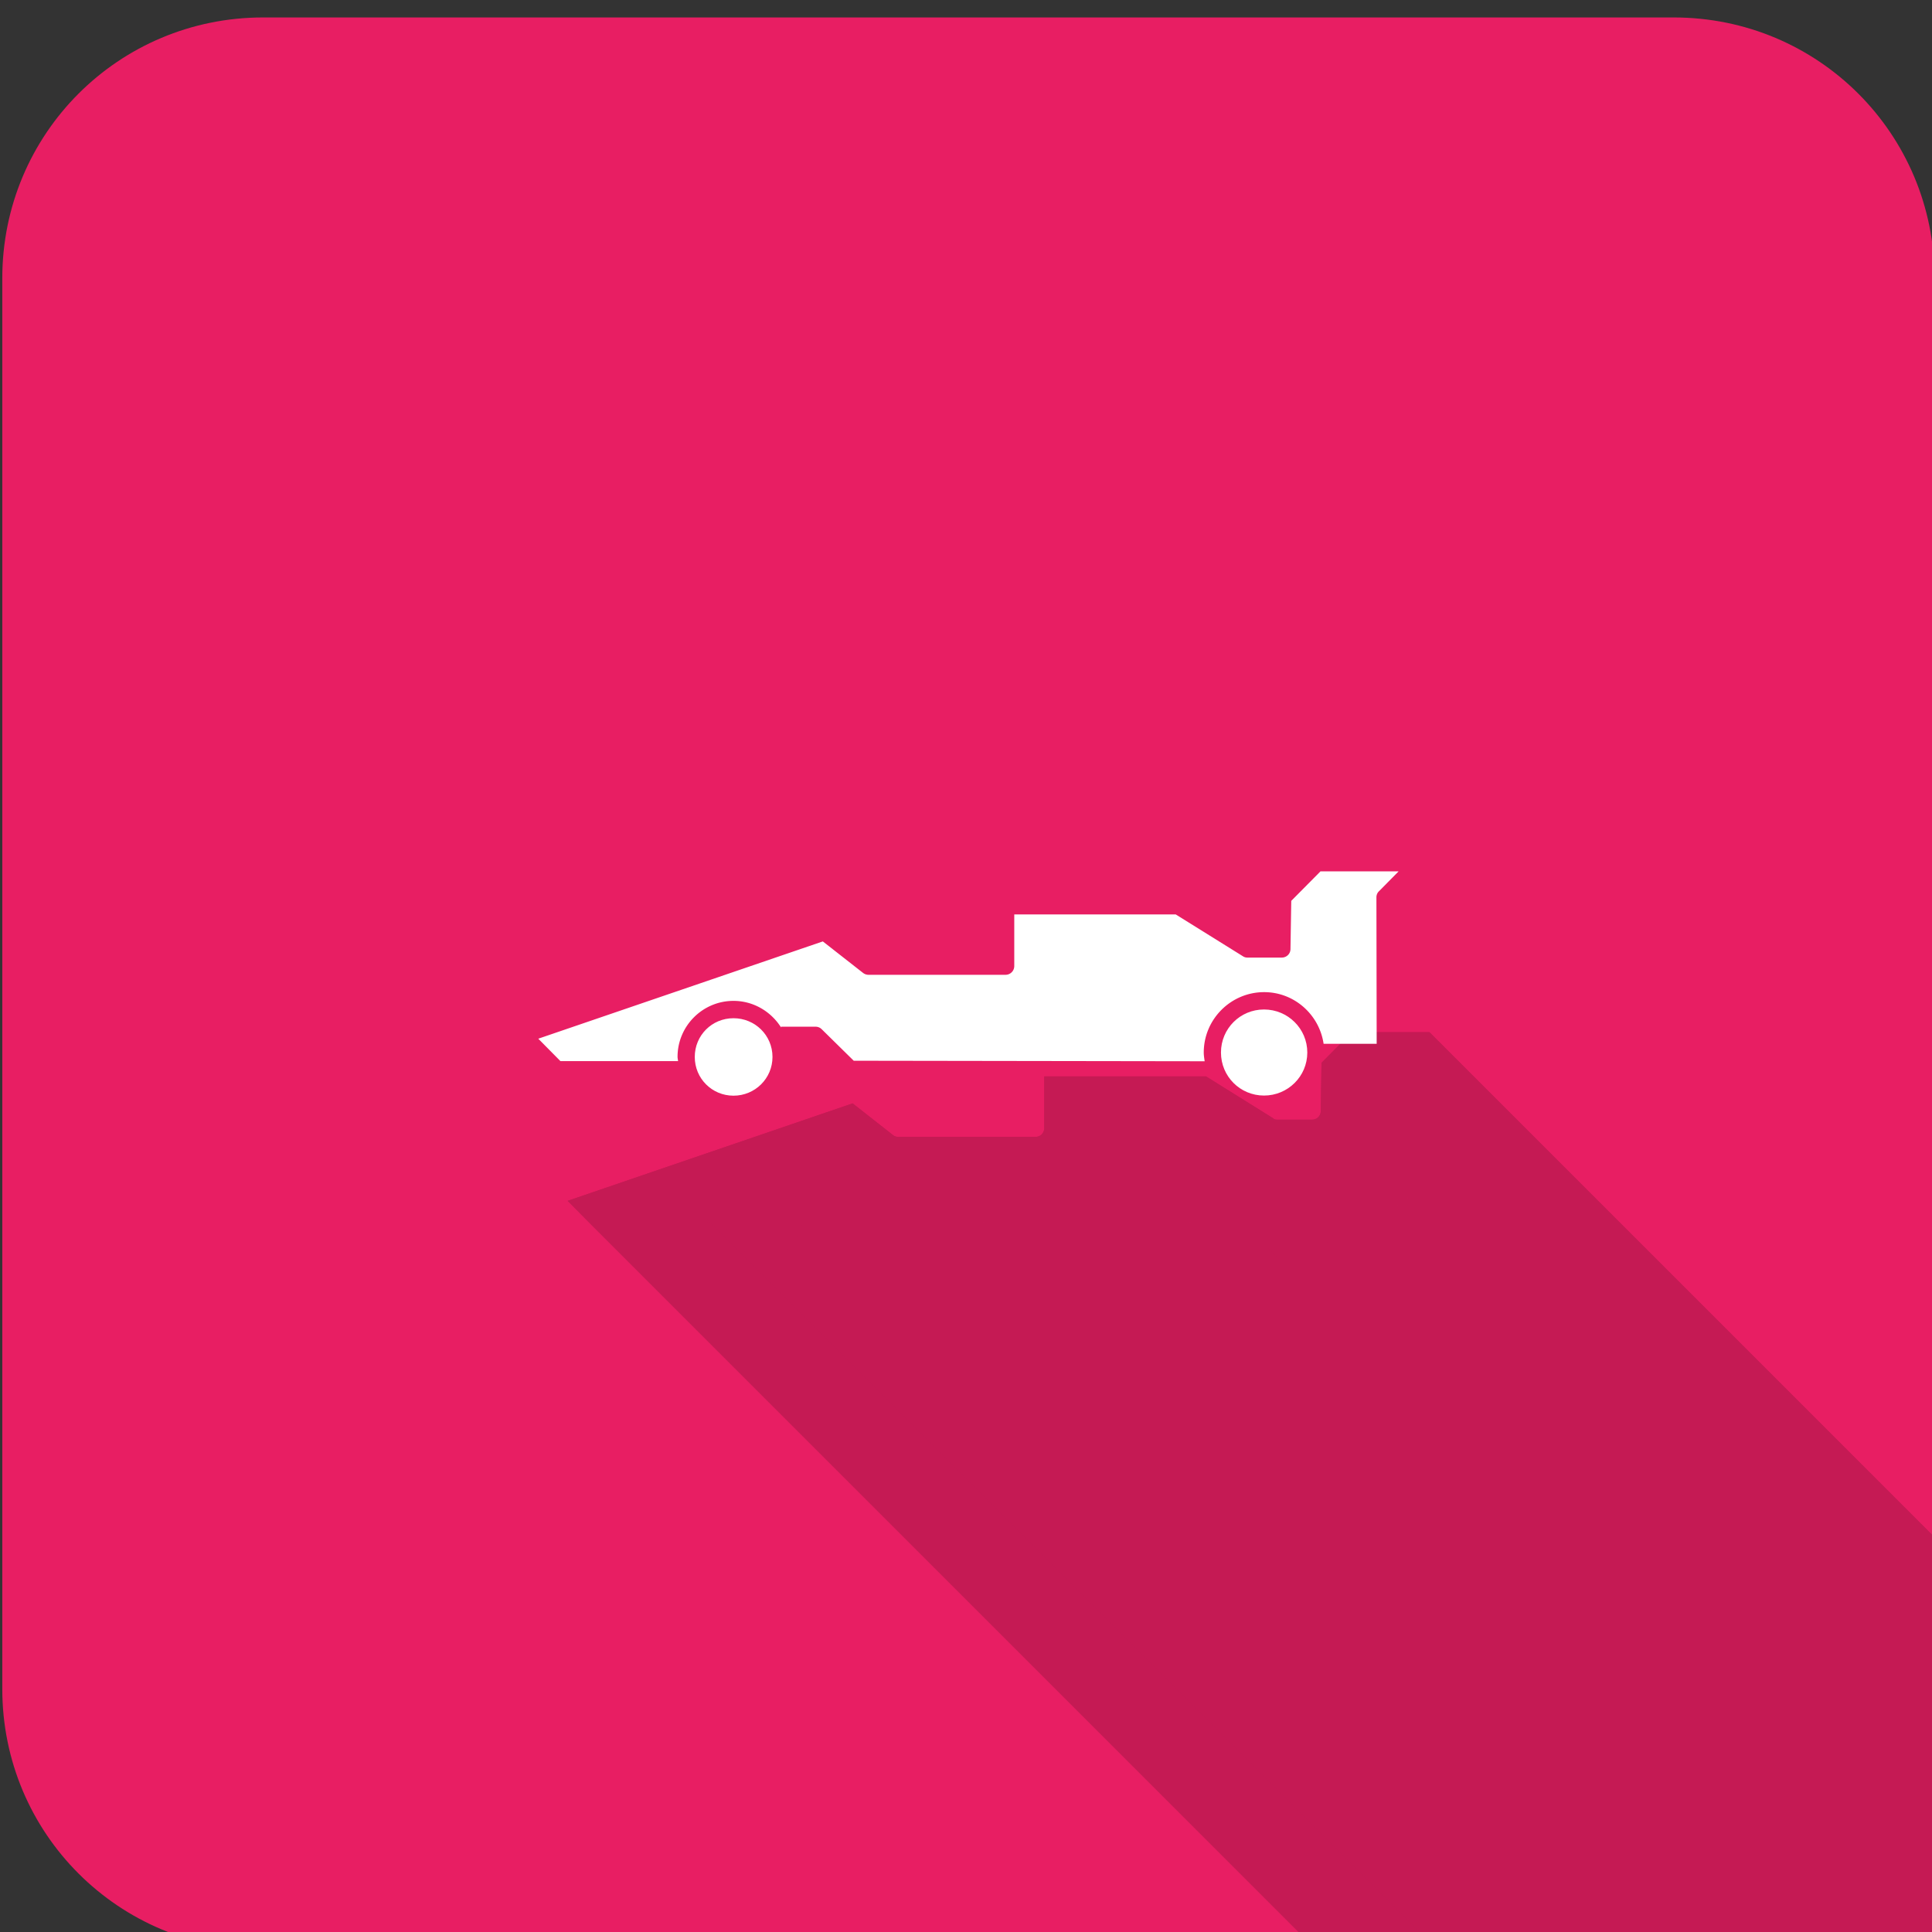 <svg xmlns="http://www.w3.org/2000/svg" width="56" height="56" viewBox="0 0 56 56"><rect x="0" y="0" width="56" height="56" fill="#333333" stroke="none"/><defs><clipPath id="a" clipPathUnits="userSpaceOnUse"><path fill="#e81e63" stroke-linecap="round" stroke-linejoin="round" stroke-width=".5" d="m 534.402,2935.261 40.882,0 c 4.188,0 7.559,3.371 7.559,7.559 l 0,40.882 c 0,4.188 -3.371,7.559 -7.559,7.559 l -40.882,0 c -4.188,0 -7.559,-3.371 -7.559,-7.559 l 0,-40.882 c 0,-4.188 3.371,-7.559 7.559,-7.559 z"/></clipPath></defs><g transform="matrix(3.78 0 0 3.78 -526.843 -4025.78)"><path fill="#e81e63" d="m 141.394,1065.155 10.817,0 c 1.108,0 2,0.892 2,2 l 0,10.817 c 0,1.108 -0.892,2 -2,2 l -10.817,0 c -1.108,0 -2,-0.892 -2,-2 l 0,-10.817 c 0,-1.108 0.892,-2 2,-2 z"/><g fill="#c51a54" clip-path="url(#a)" transform="matrix(.265 0 0 .265 0 288.533)"><g style="line-height:normal;text-indent:0;text-align:start;text-decoration-line:none;text-decoration-style:solid;text-decoration-color:#000;text-transform:none;block-progression:tb;white-space:normal;isolation:auto;mix-blend-mode:normal;solid-color:#000;solid-opacity:1" stroke-linecap="round" stroke-linejoin="round" stroke-width=".132" color="#000" font-family="sans-serif" font-weight="400"><path d="M565.039 2960.012l0 .029 42.426 42.426 0-.029zM565.039 2960.041l-.85.857 42.426 42.426.85-.857z"/><path d="m 564.189,2960.898 -0.021,1.395 42.426,42.426 0.021,-1.395 z"/><path d="m 564.168,2962.293 c 3.8e-4,0.14 -0.113,0.25 -0.252,0.25 l 42.426,42.426 c 0.139,3e-4 0.252,-0.11 0.252,-0.25 z"/><path d="m 563.916,2962.543 -0.996,0 42.426,42.426 0.996,0 z"/><path d="m 562.92,2962.543 c -0.048,0 -0.093,0 -0.133,-0.041 l 42.426,42.426 c 0.039,0.038 0.085,0.041 0.133,0.041 z"/><path d="m 562.787,2962.502 -1.941,-1.211 42.426,42.426 1.941,1.211 z"/><path d="m 560.846,2961.291 -4.68,0 42.426,42.426 4.68,0 z"/><path d="m 556.166,2961.291 0,1.498 42.426,42.426 0,-1.498 z"/><path d="m 556.166,2962.789 c 3.7e-4,0.14 -0.113,0.253 -0.252,0.252 l 42.426,42.426 c 0.139,8e-4 0.252,-0.112 0.252,-0.252 z"/><path d="m 555.914,2963.041 -3.971,0 42.426,42.426 3.971,0 z"/><path d="M551.943 2963.041c-.056 0-.112-.015-.156-.053l42.426 42.426c.044.038.1.053.156.053zM551.787 2962.988l-1.166-.916 42.426 42.426 1.166.916z"/><path d="M550.621 2962.072l-8.246 2.82 42.426 42.426 8.246-2.82zM542.375 2964.893l.643.65 42.426 42.426-.643-.65z"/><path d="m 543.018,2965.543 3.41,0 42.426,42.426 -3.41,0 z"/><path d="m 546.428,2965.543 c -0.004,-0.042 -0.016,-0.084 -0.016,-0.125 l 42.426,42.426 c 0,0.042 0.012,0.083 0.016,0.125 z"/><path d="M546.412 2965.418c0-.895.729-1.623 1.623-1.623l42.426 42.426c-.894 0-1.623.729-1.623 1.623zM548.035 2963.795c.448 0 .854.184 1.149.479l42.426 42.426c-.295-.295-.701-.479-1.149-.479z"/><path d="m 549.184,2964.274 c 0.088,0.088 0.166,0.185 0.232,0.29 l 42.426,42.426 c -0.066,-0.105 -0.144,-0.203 -0.232,-0.29 z"/><path d="M549.416 2964.564l0-.037 42.426 42.426 0 .037zM549.416 2964.527l.996 0 42.426 42.426-.996 0zM550.59 2964.6l.93.916 42.426 42.426-.93-.916z"/><path d="m 551.52,2965.516 10.17,0 42.426,42.426 -10.17,0 z"/><path d="m 561.689,2965.516 c -0.011,-0.083 -0.027,-0.167 -0.027,-0.254 l 42.426,42.426 c 0,0.087 0.016,0.171 0.027,0.254 z"/><path d="m 561.662,2965.262 c 0,-0.963 0.786,-1.75 1.75,-1.75 l 42.426,42.426 c -0.964,0 -1.75,0.787 -1.75,1.75 z"/><path d="m 563.412,2963.512 c 0.479,0 0.913,0.195 1.228,0.51 l 42.426,42.426 c -0.315,-0.315 -0.748,-0.51 -1.228,-0.51 z"/><path d="m 564.64,2964.022 c 0.261,0.261 0.441,0.605 0.497,0.988 l 42.426,42.426 c -0.056,-0.383 -0.236,-0.727 -0.497,-0.988 z"/><path d="M565.137 2965.01l1.539 0 42.426 42.426-1.539 0zM566.676 2965.01l-.006-4.244 42.426 42.426.006 4.244zM566.67 2960.766c0-.068.027-.132.074-.178l42.426 42.426c-.047.045-.074.11-.074.178zM566.744 2960.588l.568-.576 42.426 42.426-.568.576z"/><path d="M567.312 2960.012l-2.273 0 42.426 42.426 2.273 0zM563.414 2964.014c-.693 0-1.248.554-1.248 1.248l42.426 42.426c0-.694.555-1.248 1.248-1.248z"/><path d="m 562.166,2965.262 c 0,0.347 0.139,0.659 0.364,0.884 l 42.426,42.426 c -0.225,-0.225 -0.364,-0.537 -0.364,-0.884 z"/><path d="m 562.53,2966.146 c 0.225,0.225 0.537,0.364 0.884,0.364 l 42.426,42.426 c -0.347,0 -0.659,-0.139 -0.884,-0.364 z"/><path d="M563.414 2966.51c.693 0 1.256-.555 1.256-1.248l42.426 42.426c0 .693-.563 1.248-1.256 1.248zM564.67 2965.262c0-.345-.139-.655-.364-.88l42.426 42.426c.225.225.364.535.364.88z"/><path d="M564.306 2964.381c-.228-.228-.543-.368-.892-.368l42.426 42.426c.349 0 .664.14.892.368zM548.037 2964.266c-.624 0-1.121.497-1.121 1.121l42.426 42.426c0-.624.497-1.121 1.121-1.121zM546.916 2965.387c0 .313.125.594.327.797l42.426 42.426c-.203-.203-.327-.484-.327-.797z"/><path d="M547.243 2966.183c.202.202.482.327.794.327l42.426 42.426c-.312 0-.592-.124-.794-.326zM548.037 2966.51c.624 0 1.131-.499 1.131-1.123l42.426 42.426c0 .624-.507 1.123-1.131 1.123z"/><path d="m 549.168,2965.387 c 0,-0.31 -0.125,-0.588 -0.327,-0.79 l 42.426,42.426 c 0.202,0.202 0.327,0.48 0.327,0.79 z"/><path d="m 548.841,2964.597 c -0.205,-0.205 -0.49,-0.331 -0.804,-0.331 l 42.426,42.426 c 0.315,0 0.599,0.126 0.804,0.331 z"/></g><path style="line-height:normal;text-indent:0;text-align:start;text-decoration-line:none;text-decoration-style:solid;text-decoration-color:#000;text-transform:none;block-progression:tb;white-space:normal;isolation:auto;mix-blend-mode:normal;solid-color:#000;solid-opacity:1" d="m 565.039,2960.012 0,0.029 -0.85,0.857 -0.021,1.395 c 3.8e-4,0.14 -0.113,0.25 -0.252,0.25 l -0.996,0 c -0.048,0 -0.093,0 -0.133,-0.041 l -1.941,-1.211 -4.68,0 0,1.498 c 3.7e-4,0.14 -0.113,0.253 -0.252,0.252 l -3.971,0 c -0.056,0 -0.112,-0.015 -0.156,-0.053 l -1.166,-0.916 -8.246,2.82 0.643,0.65 3.41,0 c -0.004,-0.042 -0.016,-0.084 -0.016,-0.125 0,-0.895 0.729,-1.623 1.623,-1.623 0.581,0 1.091,0.309 1.381,0.77 l 0,-0.037 0.996,0 a 0.25,0.25 0 0 1 0.178,0.072 l 0.93,0.916 10.17,0 c -0.011,-0.083 -0.027,-0.167 -0.027,-0.254 0,-0.963 0.786,-1.75 1.75,-1.75 0.877,0 1.601,0.654 1.725,1.498 l 1.539,0 -0.006,-4.244 c 0,-0.068 0.027,-0.132 0.074,-0.178 l 0.568,-0.576 -2.273,0 z m -1.625,4.002 c -0.693,0 -1.248,0.554 -1.248,1.248 0,0.693 0.555,1.248 1.248,1.248 0.693,0 1.256,-0.555 1.256,-1.248 0,-0.694 -0.563,-1.248 -1.256,-1.248 z m -15.377,0.252 c -0.624,0 -1.121,0.497 -1.121,1.121 0,0.624 0.497,1.123 1.121,1.123 0.624,0 1.131,-0.499 1.131,-1.123 0,-0.624 -0.507,-1.121 -1.131,-1.121 z" color="#000" enable-background="accumulate" font-family="sans-serif" font-weight="400" overflow="visible"/></g><g fill="#fff" transform="translate(367.49 362.62)"><path d="m -217.991,709.083 0.602,0 -0.15,0.152 c -0.013,0.012 -0.02,0.029 -0.02,0.047 l 0.002,1.123 -0.407,0 c -0.033,-0.223 -0.224,-0.396 -0.456,-0.396 -0.255,0 -0.463,0.208 -0.463,0.463 0,0.023 0.004,0.045 0.007,0.067 l -2.691,-0.004 -0.246,-0.242 a 0.066,0.066 0 0 0 -0.047,-0.019 l -0.264,0 0,0.006 c -0.077,-0.122 -0.212,-0.204 -0.365,-0.204 -0.237,0 -0.429,0.193 -0.429,0.429 0,0.011 0.003,0.022 0.004,0.033 l -0.902,0 -0.17,-0.172 2.182,-0.746 0.309,0.242 c 0.012,0.009 0.026,0.014 0.041,0.014 l 1.051,0 c 0.037,1.3e-4 0.067,-0.03 0.067,-0.067 l 0,-0.396 1.238,0 0.514,0.32 c 0.01,0.007 0.022,0.011 0.035,0.011 l 0.264,0 c 0.037,1.6e-4 0.067,-0.029 0.067,-0.066 l 0.006,-0.369 0.225,-0.227 z" style="line-height:normal;text-indent:0;text-align:start;text-decoration-line:none;text-decoration-style:solid;text-decoration-color:#000;text-transform:none;block-progression:tb;white-space:normal;isolation:auto;mix-blend-mode:normal;solid-color:#000;solid-opacity:1" color="#000" enable-background="accumulate" font-family="sans-serif" font-weight="400" overflow="visible"/><path d="M-218.421 710.142c.183 0 .332.147.332.33 0 .183-.149.33-.332.33-.183 0-.33-.147-.33-.33 0-.183.147-.33.33-.33zM-222.489 710.209c.165 0 .299.131.299.297 0 .165-.134.297-.299.297-.165 0-.297-.132-.297-.297 0-.165.131-.297.297-.297z" style="line-height:normal;text-indent:0;text-align:start;text-decoration-line:none;text-decoration-style:solid;text-decoration-color:#000;text-transform:none;block-progression:tb;white-space:normal;isolation:auto;mix-blend-mode:normal;solid-color:#000;solid-opacity:1" color="#000" enable-background="accumulate" font-family="sans-serif" font-weight="400" overflow="visible"/></g></g></svg>